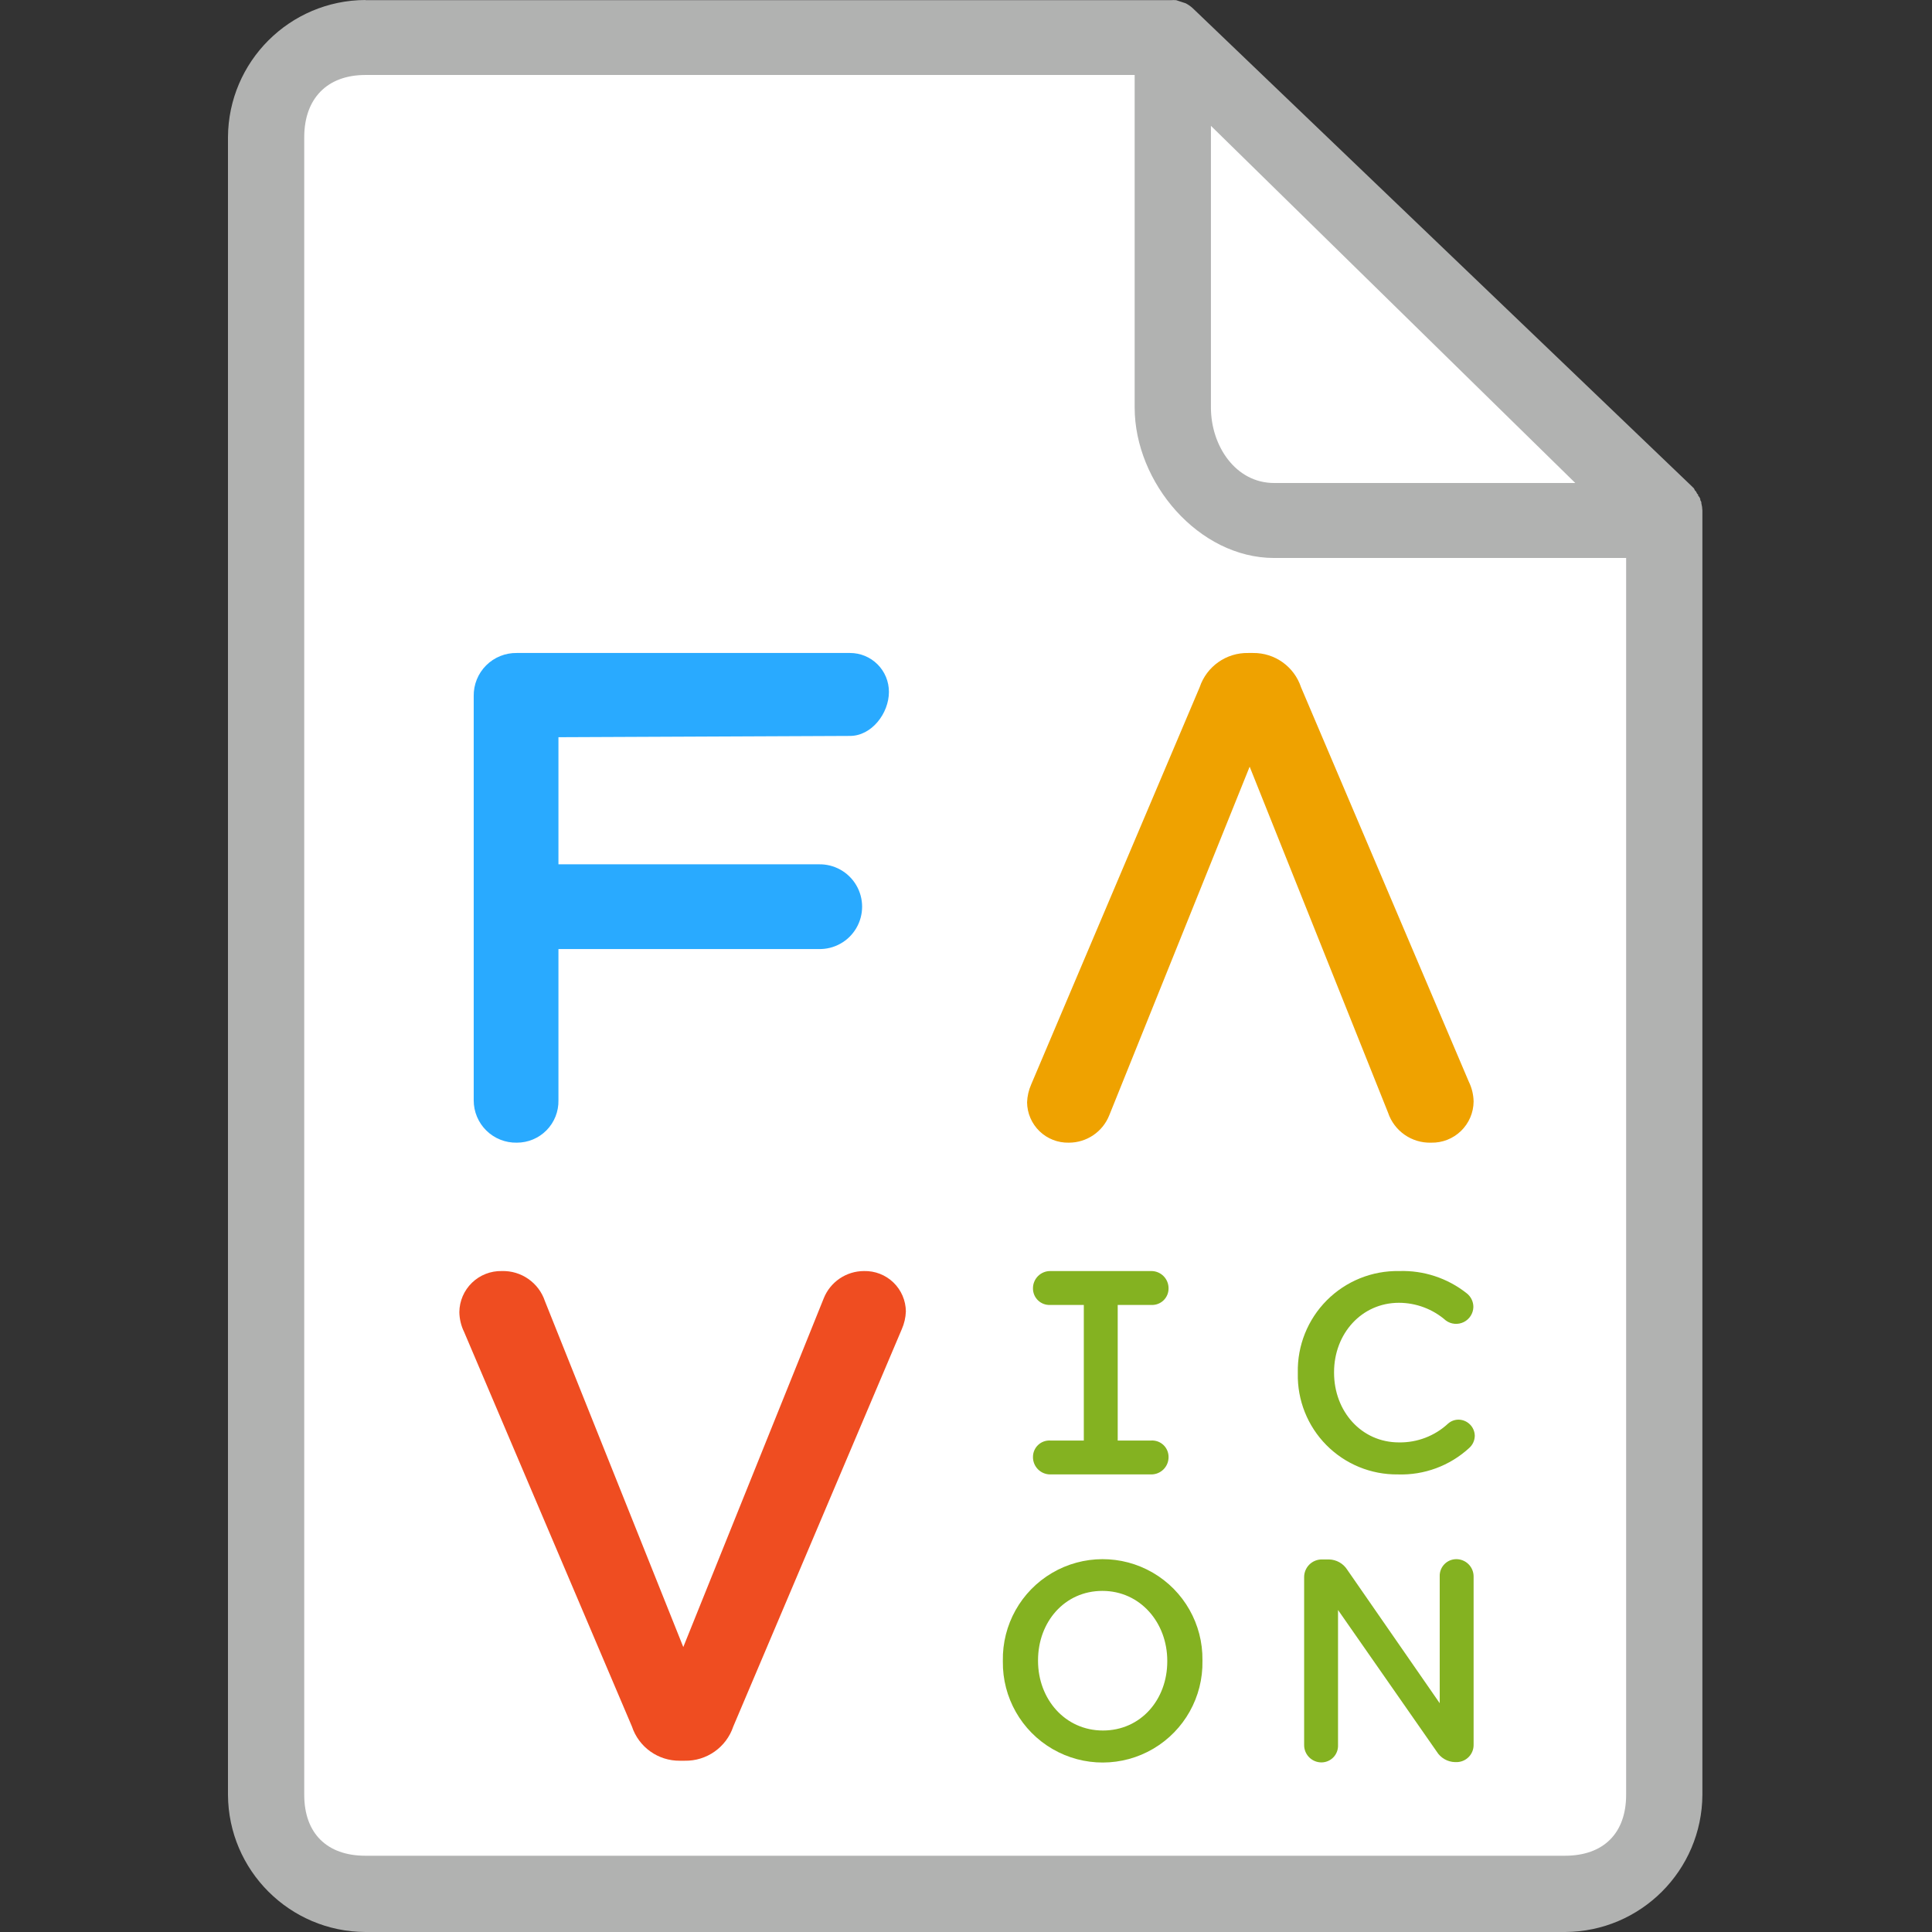 <?xml version="1.0" encoding="UTF-8" standalone="no"?>
<svg width="500px" height="500px" viewBox="0 0 500 500" version="1.1" xmlns="http://www.w3.org/2000/svg" xmlns:xlink="http://www.w3.org/1999/xlink">
    <rect x="0" y="0" width="500" height="500" fill="#333333" stroke="none"/>
    <!-- Generator: Sketch 3.7.2 (28276) - http://www.bohemiancoding.com/sketch -->
    <title>logo</title>
    <desc>Created with Sketch.</desc>
    <defs></defs>
    <g id="logo" stroke="none" stroke-width="1" fill="none" fill-rule="evenodd">
        <g>
            <g transform="translate(59, 0)">
                <polygon id="Shape" fill="#FFFFFF" points="368.421 486.842 13.158 486.842 13.158 13.158 252.193 13.158 368.421 125"></polygon>
                <g id="Page-1" fill="#B1B2B1">
                    <g id="Group">
                        <path d="M35.567,0 C15.979,0.082 0.111,15.926 0,35.514 L0,464.485 C0.107,484.075 15.977,499.922 35.567,500 L346.011,500 C365.602,499.922 381.472,484.076 381.579,464.485 L381.579,132.146 C381.559,131.495 381.468,130.849 381.305,130.218 C381.307,130.127 381.307,130.036 381.305,129.945 C381.221,129.76 381.129,129.578 381.032,129.399 C381.033,129.308 381.033,129.217 381.032,129.126 C380.947,128.941 380.856,128.759 380.758,128.58 C380.669,128.487 380.578,128.396 380.485,128.307 C380.486,128.216 380.486,128.125 380.485,128.034 C380.396,127.941 380.305,127.85 380.211,127.761 C380.127,127.575 380.035,127.393 379.938,127.214 C379.849,127.121 379.757,127.03 379.664,126.941 C379.58,126.756 379.488,126.574 379.391,126.395 C379.302,126.302 379.21,126.211 379.117,126.122 C379.028,126.029 378.937,125.938 378.844,125.849 L250.084,2.513 C249.44,1.85 248.695,1.293 247.878,0.862 C247.606,0.757 247.33,0.666 247.049,0.589 C246.777,0.484 246.5,0.393 246.219,0.315 C245.948,0.211 245.671,0.12 245.39,0.042 C244.931,0.006 244.47,0.006 244.012,0.042 L35.582,0.042 L35.567,0 Z M234.649,19.405 L234.649,105.442 C234.649,124.924 251.238,144.405 270.741,144.405 L361.842,144.405 L361.842,464.485 C361.842,474.455 355.974,480.263 346.011,480.263 L35.567,480.263 C25.605,480.263 19.737,474.455 19.737,464.485 L19.737,35.514 C19.737,25.567 25.605,19.405 35.567,19.405 L234.649,19.405 L234.649,19.405 Z M348.684,125 L270.741,125 C260.775,125 254.386,115.401 254.386,105.442 L254.386,32.563 L348.684,125 Z" id="Shape"></path>
                    </g>
                </g>
                <path d="M63.596,180.136 C63.55,177.167 64.71,174.305 66.809,172.205 C68.909,170.105 71.771,168.946 74.74,168.992 L160.985,168.992 C163.656,168.988 166.219,170.046 168.108,171.935 C169.997,173.824 171.057,176.386 171.053,179.058 C171.053,184.631 166.558,190.458 160.985,190.458 L85.526,190.789 L85.526,223.684 L152.897,223.684 C156.874,223.594 160.588,225.663 162.603,229.093 C164.619,232.523 164.619,236.775 162.603,240.205 C160.588,243.635 156.874,245.705 152.897,245.614 L85.526,245.614 L85.526,284.757 C85.586,287.652 84.474,290.448 82.444,292.512 C80.413,294.576 77.635,295.733 74.74,295.721 C71.799,295.777 68.959,294.646 66.862,292.583 C64.765,290.52 63.588,287.699 63.596,284.757 L63.596,180.136 L63.596,180.136 Z" id="Shape" fill="#29AAFF"></path>
                <path d="M277.704,177.857 L321.128,279.948 C321.913,281.55 322.336,283.304 322.368,285.087 C322.339,287.96 321.161,290.702 319.096,292.7 C317.032,294.698 314.253,295.786 311.381,295.721 C306.345,295.873 301.806,292.703 300.214,287.923 L264.411,198.415 L228.077,288.633 C226.376,292.917 222.23,295.728 217.62,295.721 C214.793,295.79 212.057,294.721 210.025,292.756 C207.992,290.79 206.833,288.091 206.807,285.264 C206.867,283.675 207.228,282.111 207.87,280.656 L251.471,177.857 C253.275,172.466 258.374,168.875 264.057,168.993 L265.297,168.993 C270.921,168.933 275.937,172.517 277.704,177.857 L277.704,177.857 Z" id="Shape" fill="#EFA200"></path>
                <path d="M276.874,355.409 L276.874,355.263 C276.719,348.25 279.431,341.477 284.385,336.51 C289.338,331.543 296.104,328.811 303.118,328.947 C309.43,328.737 315.612,330.772 320.565,334.69 C321.669,335.541 322.314,336.858 322.308,338.252 C322.267,339.919 321.302,341.425 319.805,342.159 C318.307,342.892 316.526,342.732 315.184,341.742 C311.825,338.796 307.512,337.168 303.044,337.162 C293.376,337.162 286.253,345.16 286.253,355.119 L286.253,355.263 C286.253,365.222 293.304,373.292 303.044,373.292 C307.754,373.373 312.314,371.628 315.766,368.422 C316.509,367.766 317.465,367.404 318.456,367.403 C320.748,367.422 322.614,369.255 322.672,371.548 C322.665,372.772 322.137,373.935 321.219,374.745 C316.197,379.356 309.566,381.809 302.753,381.579 C295.815,381.659 289.142,378.917 284.263,373.984 C279.383,369.05 276.717,362.346 276.874,355.409 L276.874,355.409 Z" id="Shape" fill="#84B221"></path>
                <path d="M200.538,429.971 L200.538,429.825 C200.363,420.5 205.228,411.804 213.267,407.075 C221.306,402.346 231.27,402.318 239.335,407.002 C247.401,411.685 252.315,420.353 252.193,429.679 L252.193,429.825 C252.368,439.15 247.503,447.845 239.464,452.574 C231.425,457.303 221.461,457.331 213.396,452.647 C205.33,447.964 200.416,439.296 200.538,429.971 L200.538,429.971 Z M243.089,429.971 L243.089,429.825 C243.089,419.939 236.104,411.723 226.295,411.723 C216.487,411.723 209.642,419.793 209.642,429.679 L209.642,429.825 C209.642,439.712 216.627,447.854 226.436,447.854 C236.244,447.854 243.089,439.856 243.089,429.971 L243.089,429.971 Z" id="Shape" fill="#84B221"></path>
                <path d="M278.509,408.175 C278.502,406.955 278.984,405.783 279.846,404.92 C280.709,404.057 281.881,403.576 283.101,403.582 L284.926,403.582 C286.854,403.618 288.636,404.62 289.667,406.25 L313.596,440.789 L313.596,407.953 C313.557,406.795 313.986,405.671 314.787,404.835 C315.587,403.998 316.691,403.52 317.849,403.509 C319.038,403.497 320.183,403.959 321.031,404.793 C321.879,405.626 322.36,406.763 322.368,407.953 L322.368,451.514 C322.393,452.707 321.935,453.86 321.098,454.71 C320.261,455.561 319.116,456.038 317.923,456.033 L317.552,456.033 C315.609,455.981 313.825,454.95 312.81,453.292 L287.281,416.667 L287.281,451.663 C287.32,452.82 286.891,453.945 286.091,454.782 C285.29,455.618 284.186,456.097 283.028,456.108 C281.838,456.121 280.693,455.658 279.845,454.824 C278.997,453.99 278.516,452.852 278.509,451.663 L278.509,408.175 L278.509,408.175 Z" id="Shape" fill="#84B221"></path>
                <path d="M104.542,446.812 L61.117,344.72 C60.333,343.119 59.909,341.364 59.877,339.581 C59.906,336.708 61.085,333.967 63.149,331.969 C65.214,329.971 67.993,328.883 70.865,328.947 C75.901,328.795 80.44,331.965 82.031,336.745 L117.835,426.254 L154.168,336.036 C155.869,331.751 160.015,328.941 164.626,328.947 C167.452,328.879 170.188,329.947 172.221,331.913 C174.253,333.878 175.412,336.577 175.439,339.405 C175.378,340.994 175.018,342.558 174.375,344.013 L130.774,446.812 C128.971,452.202 123.871,455.794 118.188,455.675 L116.948,455.675 C111.325,455.735 106.308,452.151 104.542,446.812 L104.542,446.812 Z" id="Shape" fill="#EF4D21"></path>
                <g id="Group" transform="translate(207.333, 328.947)" fill="#84B221">
                    <path d="M5.475,8.772 C4.302,8.832 3.155,8.405 2.308,7.592 C1.46,6.778 0.987,5.65 1,4.475 C0.992,3.286 1.461,2.143 2.302,1.302 C3.143,0.461 4.286,-0.008 5.475,-3.87216978e-14 L31.613,-3.87216978e-14 C32.802,-0.008 33.945,0.461 34.785,1.302 C35.626,2.143 36.095,3.286 36.088,4.475 C36.101,5.65 35.627,6.778 34.78,7.592 C33.932,8.405 32.786,8.832 31.613,8.772 L5.475,8.772 L5.475,8.772 Z" id="Shape"></path>
                    <path d="M5.475,52.632 C4.274,52.635 3.123,52.155 2.281,51.299 C1.439,50.443 0.977,49.284 1,48.084 C1.003,46.92 1.484,45.809 2.33,45.01 C3.176,44.211 4.313,43.795 5.475,43.86 L31.613,43.86 C32.775,43.795 33.912,44.211 34.758,45.01 C35.604,45.809 36.085,46.92 36.088,48.084 C36.111,49.284 35.649,50.443 34.807,51.299 C33.965,52.155 32.813,52.635 31.613,52.632 L5.475,52.632 L5.475,52.632 Z" id="Shape"></path>
                    <rect id="Rectangle-path" x="14.158" y="4.386" width="8.772" height="43.86"></rect>
                </g>
            </g>
        </g>
    </g>
</svg>